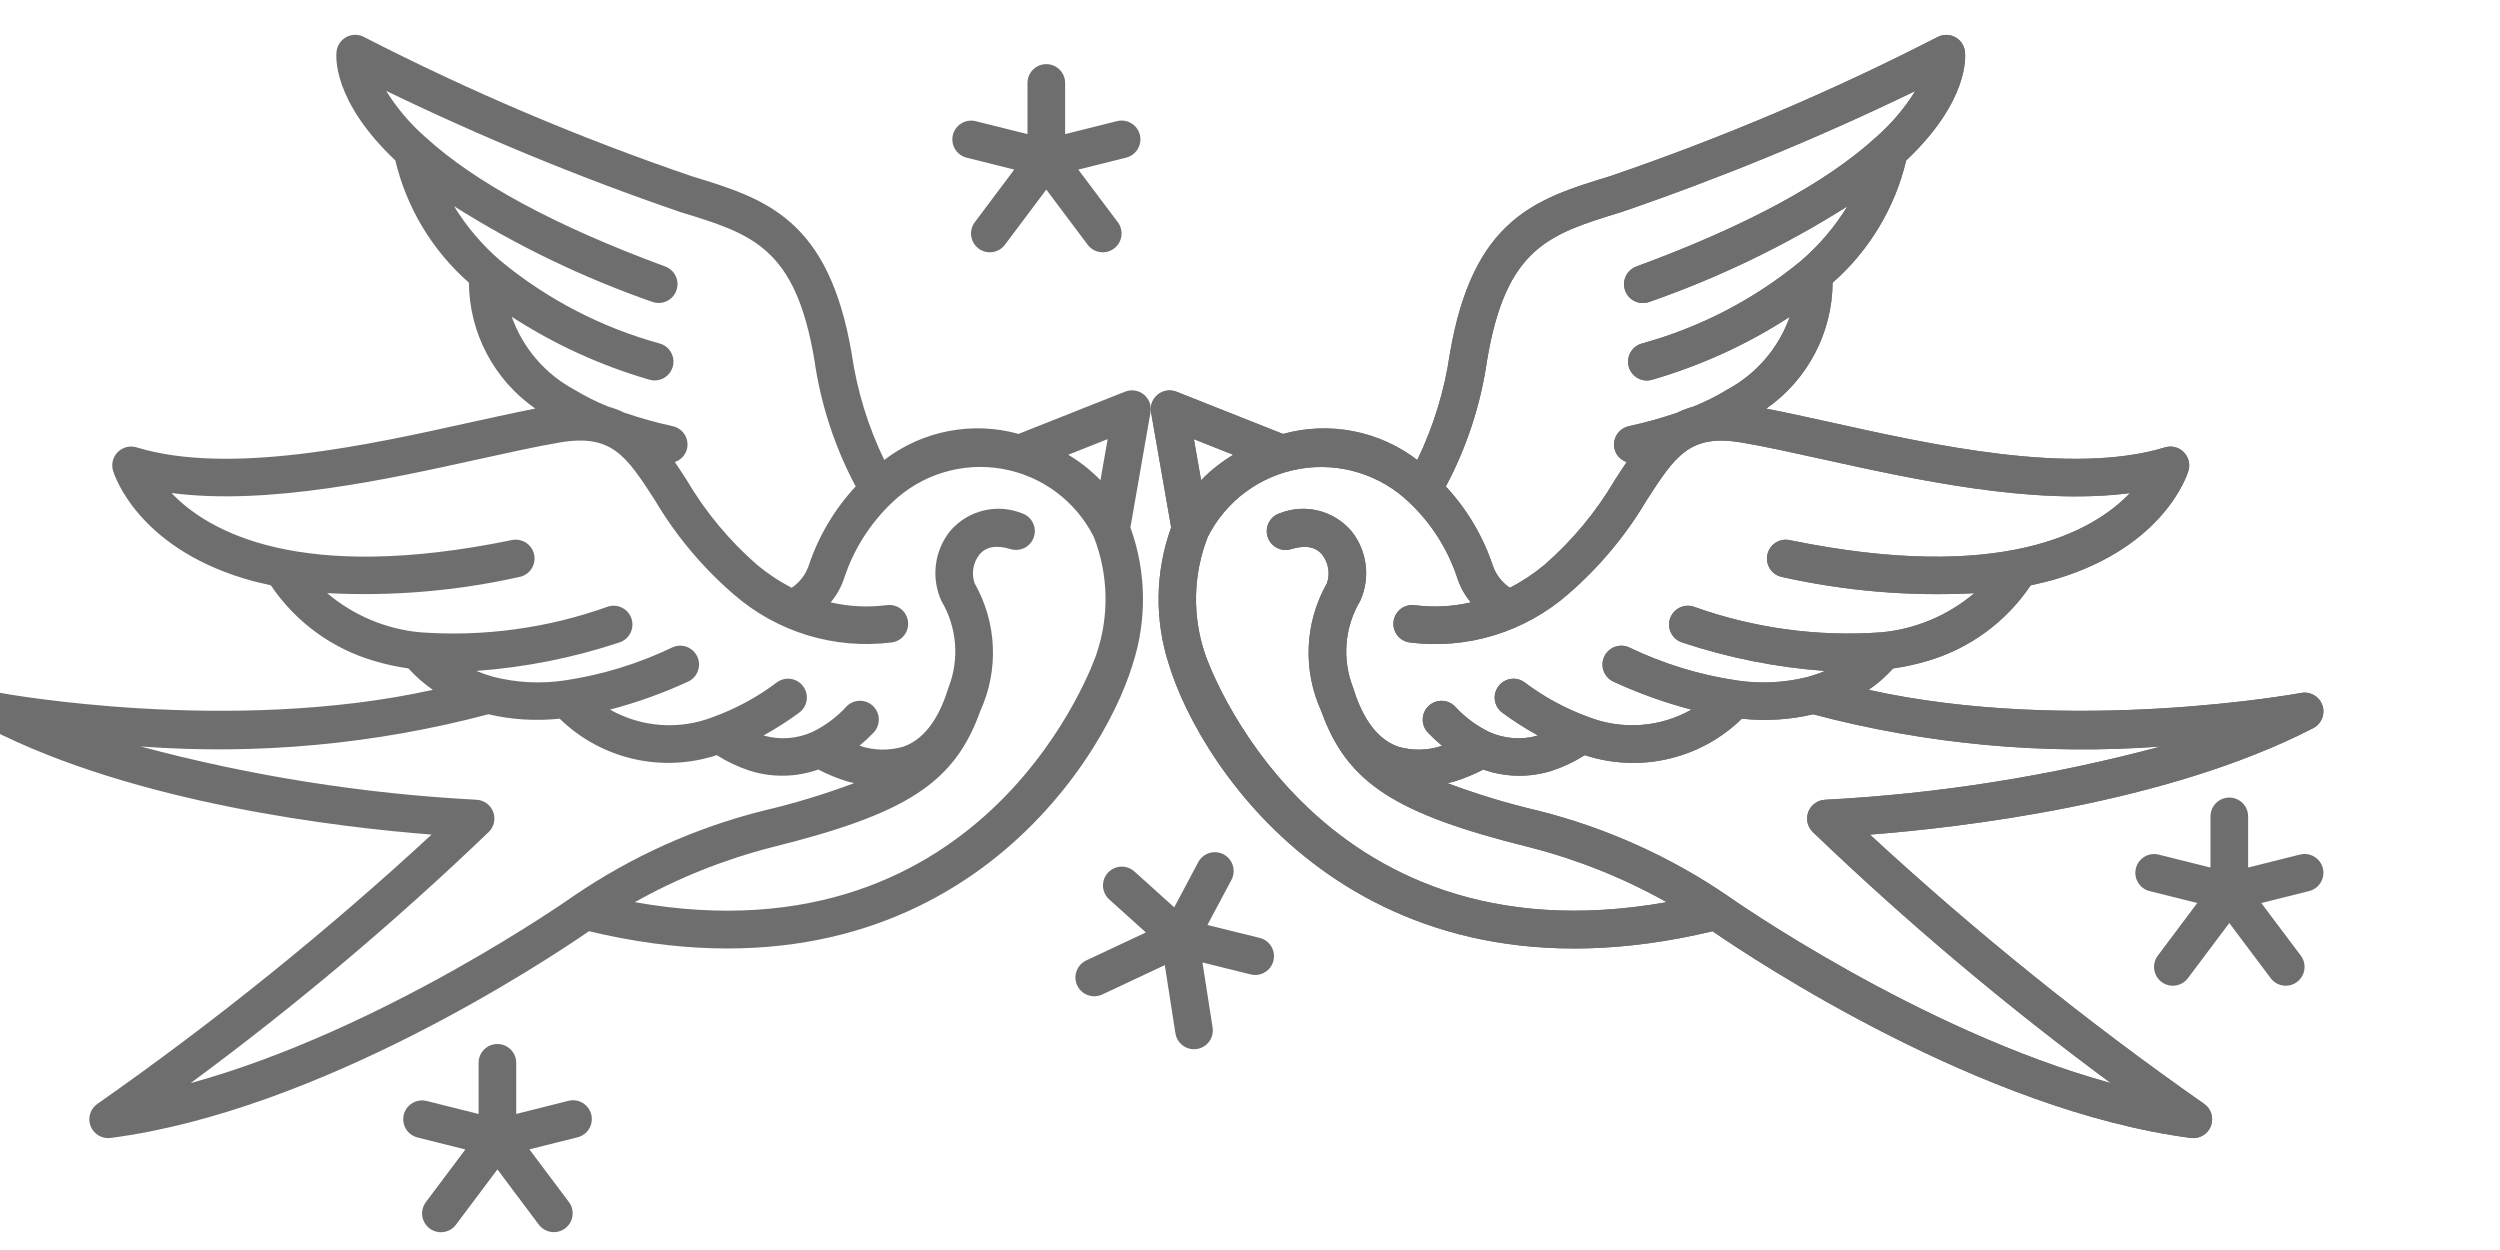 <?xml version="1.0" encoding="UTF-8" standalone="no"?>
<!DOCTYPE svg PUBLIC "-//W3C//DTD SVG 1.1//EN" "http://www.w3.org/Graphics/SVG/1.1/DTD/svg11.dtd">
<svg version="1.1" xmlns="http://www.w3.org/2000/svg" xmlns:xlink="http://www.w3.org/1999/xlink" preserveAspectRatio="xMidYMid meet" viewBox="0 0 1133.858 566.929" width="1133.86" height="566.93"><defs><path d="M195.74 378.52C148.05 422.56 97.45 463.34 44.27 500.58C40.98 502.8 39.66 507 41.08 510.71C42.51 514.42 46.3 516.65 50.23 516.1C145.03 503.73 247.39 435.93 267.12 422.35C427.21 460.64 499.28 348.49 513.61 301.64C520.29 281.31 519.97 259.33 512.69 239.21C513.6 233.99 520.89 192.26 521.8 187.04C522.33 184 521.18 180.9 518.78 178.95C516.38 177 513.12 176.5 510.25 177.64C505.42 179.56 466.78 194.87 461.95 196.79C440.92 190.96 418.38 195.33 401.05 208.6C393.71 193.42 388.73 177.21 386.3 160.53C375.87 98.91 347.06 90.11 313.7 79.91C262.77 62.52 213.17 41.46 165.29 16.88C162.82 15.5 159.83 15.42 157.3 16.69C154.76 17.96 153.03 20.39 152.65 23.2C152.36 25.46 150.69 45.66 179.3 72.77C184.41 94.26 196.07 113.63 212.67 128.2C212.84 151 224.07 172.29 242.78 185.31C233.87 187.05 223.91 189.24 213.5 191.53C167.34 201.77 104.08 215.78 61.94 202.9C58.93 201.98 55.66 202.79 53.43 205.01C51.2 207.23 50.37 210.5 51.27 213.51C51.91 215.62 62.32 247.6 110.42 262.31C114.28 263.49 118.46 264.53 122.84 265.46C134 282.08 150.65 294.24 169.88 299.81C174.9 301.3 180.03 302.41 185.22 303.15C188.53 306.8 192.26 310.06 196.32 312.87C104.09 333.29 1.3 314.48 0.16 314.26C-4 313.47 -8.12 315.86 -9.5 319.87C-10.88 323.87 -9.11 328.29 -5.34 330.23C61.45 364.69 155.28 375.39 195.74 378.52ZM502.37 199.16C500.41 210.34 499.32 216.55 499.11 217.79C494.77 213.31 489.85 209.43 484.49 206.25C486.88 205.3 492.83 202.94 502.37 199.16ZM294.42 172.17C298.92 173.54 303.69 171.01 305.07 166.5C306.45 161.99 303.91 157.22 299.41 155.85C272.86 148.58 248.17 135.76 226.95 118.24C218.71 111.14 211.63 102.81 205.94 93.54C234.15 111.35 264.29 125.89 295.78 136.89C300.21 138.52 305.12 136.25 306.75 131.82C308.38 127.39 306.11 122.48 301.68 120.85C252.11 102.6 215.54 82.86 192.86 62.11C185.96 56.06 179.99 49.02 175.15 41.22C218.52 62.23 263.12 80.6 308.71 96.23C341.19 106.16 360.79 112.15 369.38 163.37C372.25 183.39 378.58 202.76 388.09 220.62C378.45 230.97 371.16 243.29 366.72 256.73C365.28 260.75 362.59 264.2 359.04 266.58C353.51 263.71 348.31 260.26 343.51 256.29C330.77 245.22 319.92 232.15 311.37 217.59C309.61 214.86 307.85 212.16 306.06 209.54C308.84 208.62 310.94 206.33 311.61 203.48C312.11 201.26 311.7 198.94 310.48 197.02C309.25 195.11 307.32 193.76 305.1 193.28C297.71 191.68 290.42 189.65 283.27 187.2C283.26 187.2 283.22 187.19 283.21 187.19C280.84 186.02 278.37 185.09 275.82 184.4C270.44 182.23 265.25 179.63 260.29 176.61C247.15 169.49 237.1 157.76 232.11 143.67C251.37 156.17 272.36 165.77 294.42 172.17ZM148.38 269.01C177.66 270.54 207.01 268.07 235.63 261.66C240.24 260.72 243.22 256.2 242.27 251.59C241.32 246.97 236.81 244 232.19 244.94C135.66 264.79 94.35 241 77.78 223.61C121.69 229.36 175.99 217.34 217.22 208.24C230.81 205.26 243.66 202.4 254.01 200.66C277.53 196.71 284.05 206.8 297.04 226.88C306.53 242.91 318.55 257.29 332.65 269.46C352.36 286.69 378.5 294.66 404.47 291.37C407.5 290.97 410.08 288.99 411.24 286.17C412.41 283.36 411.98 280.13 410.13 277.71C408.27 275.29 405.27 274.05 402.24 274.45C393.74 275.55 385.1 275.13 376.75 273.19C379.58 269.82 381.72 265.93 383.04 261.72C387.36 248.84 394.78 237.22 404.65 227.88C417.85 215.19 436.29 209.52 454.33 212.6C472.38 215.69 487.88 227.17 496.1 243.53C502.75 260.55 503.17 279.36 497.29 296.65C496.83 298.13 449.1 437.76 287.91 409.18C307.49 398.19 328.42 389.81 350.17 384.25C411.02 369.1 432.84 355.29 444.58 322.55C453.1 303.92 452.15 282.34 442.03 264.53C440.49 260.09 441.32 255.17 444.23 251.49C447.22 247.92 451.94 247.09 458.3 249.04C462.81 250.42 467.58 247.88 468.96 243.38C470.34 238.87 467.8 234.1 463.29 232.72C451.96 228.3 439.08 231.47 431.1 240.64C423.77 249.62 422.17 261.98 426.96 272.54C434.04 284.44 435.23 298.94 430.18 311.83C426.79 322.92 420.8 334.72 409.8 338.61C403.26 340.56 396.27 340.42 389.81 338.22C392.06 336.35 394.2 334.36 396.23 332.25C399.48 328.84 399.34 323.43 395.92 320.18C392.51 316.94 387.1 317.07 383.86 320.49C379.49 325.25 374.26 329.14 368.45 331.97C361.49 335.12 353.64 335.68 346.3 333.57C351.9 330.48 357.29 327.03 362.45 323.24C366.25 320.47 367.09 315.13 364.31 311.32C361.53 307.51 356.19 306.68 352.38 309.46C343.59 316.1 333.85 321.39 323.49 325.16C308.18 331.16 290.98 329.94 276.67 321.84C288.81 318.65 300.65 314.41 312.04 309.16C314.82 307.89 316.71 305.24 317.01 302.2C317.3 299.17 315.95 296.2 313.47 294.43C310.98 292.66 307.74 292.34 304.97 293.61C289.51 301.04 273.01 306.1 256.04 308.61C245.31 310.2 234.38 309.65 223.87 306.99C223.84 306.99 223.65 306.93 223.62 306.92C221.05 306.21 218.52 305.33 216.06 304.29C238.14 302.69 259.94 298.35 280.94 291.37C285.4 289.92 287.86 285.14 286.44 280.67C285.02 276.2 280.26 273.71 275.78 275.1C248.53 284.88 219.54 288.86 190.67 286.79C175.08 285.35 160.31 279.14 148.38 269.01ZM253.84 325.95C272.65 344.31 300.1 350.68 325.08 342.49C329.79 345.48 334.85 347.86 340.15 349.59C350.26 352.75 361.13 352.55 371.12 349.02C375.33 351.2 379.72 353.01 384.25 354.41C385.25 354.72 386.35 354.92 387.39 355.19C373.88 360.24 360.07 364.43 346.03 367.72C315.45 375.42 286.46 388.45 260.4 406.21C259.42 406.91 173.88 467.2 86.43 491.25C133.92 456.24 179.1 418.18 221.67 377.33C224.11 374.95 224.89 371.34 223.66 368.16C222.43 364.98 219.42 362.84 216.01 362.71C164.58 360 113.56 351.91 63.81 338.56C116.82 342.5 170.12 337.56 221.5 323.95C232.08 326.43 243.02 327.1 253.84 325.95Z" id="c16RYq77An"></path><path d="M996.54 409.56C985.81 423.87 979.85 431.82 978.66 433.41C975.83 437.18 976.59 442.53 980.36 445.36C984.13 448.19 989.48 447.42 992.31 443.65C993.56 441.98 999.82 433.64 1011.08 418.63C1022.35 433.64 1028.61 441.98 1029.86 443.65C1032.69 447.42 1038.03 448.19 1041.8 445.36C1045.57 442.53 1046.34 437.18 1043.51 433.41C1042.32 431.82 1036.34 423.87 1025.59 409.56C1038.59 406.31 1045.81 404.51 1047.26 404.14C1050.23 403.42 1052.59 401.16 1053.44 398.21C1054.29 395.27 1053.5 392.1 1051.36 389.9C1049.22 387.71 1046.08 386.82 1043.11 387.59C1041.54 387.98 1033.71 389.94 1019.62 393.47C1019.62 379.55 1019.62 371.81 1019.62 370.27C1019.62 365.55 1015.8 361.73 1011.08 361.73C1006.37 361.73 1002.55 365.55 1002.55 370.27C1002.55 371.81 1002.55 379.55 1002.55 393.47C988.44 389.94 980.59 387.98 979.02 387.59C974.47 386.48 969.87 389.26 968.73 393.81C967.59 398.36 970.34 402.97 974.88 404.14C977.77 404.87 984.99 406.67 996.54 409.56Z" id="b1FmVcL7SS"></path><path d="M217.07 482.03C217.07 483.58 217.07 491.31 217.07 505.23C202.95 501.7 195.11 499.74 193.54 499.35C190.57 498.59 187.43 499.47 185.29 501.67C183.15 503.86 182.36 507.03 183.21 509.98C184.06 512.92 186.42 515.18 189.39 515.91C190.84 516.27 198.06 518.07 211.06 521.33C200.31 535.66 194.33 543.63 193.14 545.22C191.31 547.66 190.92 550.89 192.12 553.69C193.32 556.49 195.92 558.45 198.95 558.81C201.97 559.18 204.96 557.9 206.79 555.46C208.05 553.79 214.32 545.43 225.6 530.38C236.86 545.4 243.12 553.75 244.37 555.42C246.2 557.85 249.19 559.13 252.22 558.77C255.25 558.4 257.85 556.45 259.05 553.65C260.24 550.84 259.86 547.61 258.03 545.18C256.83 543.58 250.86 535.62 240.11 521.28C253.1 518.03 260.32 516.23 261.76 515.86C264.78 515.18 267.2 512.92 268.08 509.95C268.95 506.98 268.15 503.77 265.98 501.56C263.81 499.35 260.62 498.49 257.63 499.31C256.07 499.7 248.23 501.68 234.13 505.23C234.13 491.31 234.13 483.58 234.13 482.03C234.13 477.32 230.31 473.5 225.6 473.5C220.89 473.5 217.07 477.32 217.07 482.03Z" id="a19iafs0vf"></path><path d="M848.09 378.53C895.78 422.57 946.38 463.35 999.55 500.58C1002.84 502.81 1004.16 507 1002.73 510.71C1001.31 514.42 997.52 516.65 993.59 516.1C898.8 503.73 796.44 435.93 776.72 422.36C616.65 460.65 544.57 348.5 530.25 301.66C523.57 281.33 523.89 259.35 531.17 239.23C530.26 234.01 522.97 192.28 522.06 187.06C521.53 184.02 522.68 180.93 525.08 178.98C527.48 177.03 530.74 176.53 533.61 177.67C538.44 179.58 577.07 194.9 581.9 196.81C602.93 190.99 625.47 195.36 642.8 208.62C650.14 193.44 655.12 177.24 657.55 160.56C667.98 98.94 696.78 90.14 730.14 79.94C781.07 62.55 830.66 41.49 878.54 16.92C881 15.54 884 15.46 886.53 16.73C889.06 17.99 890.8 20.43 891.17 23.24C891.47 25.49 893.13 45.7 864.53 72.8C859.42 94.29 847.76 113.66 831.17 128.23C830.99 151.02 819.77 172.31 801.06 185.33C809.96 187.07 819.93 189.26 830.33 191.55C876.49 201.8 939.74 215.8 981.88 202.92C984.89 202 988.16 202.81 990.39 205.03C992.62 207.25 993.45 210.52 992.55 213.53C991.91 215.64 981.5 247.62 933.41 262.33C929.54 263.51 925.36 264.55 920.99 265.48C909.83 282.1 893.18 294.26 873.95 299.83C868.93 301.32 863.8 302.43 858.61 303.16C855.3 306.82 851.57 310.08 847.51 312.88C939.73 333.31 1042.51 314.49 1043.65 314.28C1047.82 313.49 1051.93 315.88 1053.31 319.88C1054.69 323.89 1052.92 328.3 1049.15 330.24C982.37 364.7 888.55 375.4 848.09 378.53ZM541.49 199.18C543.45 210.36 544.53 216.57 544.75 217.81C549.09 213.34 554 209.46 559.36 206.27C556.98 205.33 551.02 202.96 541.49 199.18ZM749.42 172.19C744.92 173.57 740.15 171.03 738.77 166.53C737.39 162.02 739.93 157.25 744.43 155.87C770.97 148.61 795.67 135.79 816.89 118.27C825.12 111.17 832.21 102.84 837.89 93.57C809.68 111.38 779.55 125.92 748.06 136.92C743.63 138.55 738.72 136.28 737.09 131.85C735.46 127.42 737.73 122.51 742.16 120.88C791.73 102.64 828.3 82.89 850.97 62.15C857.87 56.1 863.84 49.06 868.68 41.26C825.31 62.27 780.71 80.64 735.13 96.26C702.65 106.19 683.05 112.18 674.46 163.4C671.59 183.42 665.26 202.79 655.75 220.64C665.4 231 672.69 243.32 677.13 256.75C678.57 260.77 681.26 264.22 684.8 266.59C690.33 263.73 695.54 260.28 700.33 256.31C713.07 245.24 723.93 232.17 732.47 217.62C734.23 214.88 735.99 212.19 737.78 209.56C735 208.64 732.9 206.35 732.23 203.5C731.73 201.29 732.14 198.96 733.36 197.05C734.59 195.13 736.52 193.78 738.74 193.3C746.13 191.7 753.42 189.67 760.57 187.23C760.57 187.23 760.62 187.21 760.63 187.21C762.99 186.05 765.47 185.11 768.02 184.42C773.4 182.26 778.59 179.65 783.54 176.63C796.69 169.52 806.73 157.79 811.72 143.7C792.46 156.19 771.47 165.8 749.42 172.19ZM895.45 269.03C866.17 270.56 836.82 268.09 808.21 261.68C803.59 260.73 800.62 256.22 801.57 251.61C802.52 246.99 807.03 244.02 811.64 244.96C908.17 264.81 949.47 241.02 966.04 223.64C922.13 229.38 867.84 217.36 826.61 208.27C813.02 205.28 800.17 202.42 789.83 200.69C766.31 196.73 759.79 206.82 746.8 226.91C737.31 242.93 725.29 257.31 711.2 269.48C691.48 286.71 665.35 294.68 639.37 291.39C636.35 290.99 633.77 289.01 632.61 286.19C631.44 283.37 631.87 280.15 633.72 277.73C635.58 275.31 638.58 274.07 641.61 274.47C650.11 275.57 658.74 275.15 667.1 273.21C664.26 269.84 662.13 265.94 660.81 261.74C656.49 248.86 649.07 237.24 639.19 227.9C626 215.21 607.57 209.54 589.52 212.63C571.48 215.72 555.98 227.2 547.76 243.55C541.11 260.56 540.69 279.38 546.57 296.67C547.02 298.14 594.75 437.76 755.93 409.18C736.35 398.2 715.42 389.82 693.67 384.26C632.83 369.11 611.01 355.3 599.27 322.56C590.76 303.94 591.71 282.35 601.82 264.55C603.36 260.11 602.53 255.19 599.62 251.5C596.63 247.94 591.92 247.11 585.55 249.06C581.05 250.44 576.28 247.9 574.9 243.4C573.52 238.89 576.06 234.12 580.56 232.74C591.89 228.32 604.77 231.49 612.75 240.66C620.08 249.64 621.69 262 616.89 272.56C609.81 284.45 608.62 298.95 613.67 311.84C617.06 322.93 623.05 334.74 634.05 338.63C640.59 340.57 647.58 340.44 654.04 338.24C651.79 336.37 649.64 334.37 647.62 332.27C644.37 328.85 644.51 323.45 647.92 320.2C651.34 316.95 656.75 317.09 659.99 320.51C664.36 325.26 669.59 329.16 675.39 331.98C682.35 335.13 690.21 335.7 697.55 333.58C691.94 330.5 686.55 327.05 681.4 323.26C677.59 320.48 676.76 315.14 679.54 311.34C682.32 307.53 687.66 306.7 691.46 309.47C700.26 316.12 709.99 321.41 720.35 325.17C735.66 331.17 752.86 329.95 767.17 321.85C755.03 318.67 743.19 314.43 731.8 309.17C729.02 307.91 727.13 305.26 726.83 302.22C726.54 299.18 727.89 296.22 730.37 294.45C732.86 292.67 736.1 292.36 738.87 293.62C754.33 301.06 770.83 306.12 787.8 308.63C798.52 310.22 809.46 309.67 819.97 307.01C819.99 307 820.19 306.94 820.21 306.94C822.79 306.23 825.31 305.35 827.77 304.3C805.69 302.7 783.9 298.36 762.9 291.38C758.44 289.93 755.98 285.16 757.4 280.69C758.82 276.22 763.58 273.73 768.06 275.12C795.31 284.9 824.29 288.88 853.17 286.8C868.75 285.36 883.51 279.16 895.45 269.03ZM790 325.96C771.19 344.32 743.74 350.69 718.76 342.5C714.06 345.49 708.99 347.87 703.7 349.61C693.58 352.76 682.72 352.56 672.73 349.03C668.52 351.21 664.12 353.02 659.59 354.43C658.6 354.73 657.5 354.93 656.46 355.2C669.96 360.25 683.78 364.44 697.82 367.73C728.4 375.43 757.38 388.46 783.43 406.22C784.42 406.92 869.95 467.21 957.39 491.25C909.91 456.24 864.73 418.19 822.16 377.34C819.73 374.96 818.95 371.35 820.18 368.17C821.41 364.99 824.41 362.85 827.82 362.72C879.25 360.02 930.26 351.92 980.01 338.57C927 342.52 873.71 337.58 822.33 323.96C811.75 326.45 800.82 327.11 790 325.96Z" id="i1NBKztx2"></path><path d="M460 76.92C449.27 91.23 443.31 99.18 442.12 100.77C439.29 104.54 440.05 109.89 443.82 112.72C447.59 115.54 452.94 114.78 455.77 111.01C457.02 109.34 463.28 101 474.54 85.98C485.81 101 492.06 109.34 493.32 111.01C496.14 114.78 501.49 115.54 505.26 112.72C509.03 109.89 509.8 104.54 506.97 100.77C505.77 99.18 499.8 91.23 489.05 76.92C502.05 73.67 509.27 71.86 510.72 71.5C513.69 70.78 516.05 68.51 516.9 65.57C517.75 62.63 516.95 59.46 514.82 57.26C512.68 55.06 509.53 54.18 506.57 54.95C505 55.34 497.17 57.3 483.08 60.83C483.08 46.9 483.08 39.17 483.08 37.62C483.08 32.91 479.26 29.09 474.54 29.09C469.83 29.09 466.01 32.91 466.01 37.62C466.01 39.17 466.01 46.9 466.01 60.83C451.89 57.3 444.05 55.34 442.48 54.95C437.93 53.84 433.33 56.62 432.19 61.16C431.05 65.71 433.8 70.33 438.34 71.5C441.22 72.22 448.45 74.03 460 76.92Z" id="b2ODVcPuV"></path><path d="M543.45 391.04C542.72 392.4 539.09 399.23 532.56 411.52C521.75 401.78 515.74 396.37 514.54 395.29C512.28 393.22 509.09 392.52 506.17 393.45C503.26 394.39 501.07 396.82 500.43 399.82C499.8 402.81 500.82 405.92 503.11 407.96C504.22 408.95 509.74 413.94 519.7 422.91C503.47 430.52 494.46 434.75 492.66 435.59C489.9 436.89 488.04 439.56 487.78 442.6C487.52 445.63 488.9 448.58 491.4 450.32C493.9 452.06 497.14 452.34 499.9 451.05C501.8 450.16 511.26 445.72 528.28 437.73C531.18 456.28 532.78 466.59 533.11 468.65C533.58 471.66 535.62 474.2 538.46 475.3C541.3 476.39 544.52 475.89 546.89 473.98C549.27 472.07 550.44 469.03 549.97 466.02C549.66 464.05 548.13 454.22 545.36 436.51C558.36 439.74 565.59 441.53 567.03 441.89C570.02 442.71 573.21 441.85 575.38 439.64C577.54 437.43 578.34 434.22 577.47 431.25C576.59 428.28 574.18 426.02 571.16 425.34C569.59 424.95 561.74 423.02 547.62 419.53C554.16 407.24 557.79 400.41 558.52 399.05C560.73 394.89 559.15 389.72 554.99 387.51C550.83 385.29 545.66 386.87 543.45 391.04Z" id="abLpt2JZre"></path></defs><g><g><g><use xlink:href="#c16RYq77An" opacity="1" fill="rgb(110, 110, 110)" fill-opacity="1"></use><g><use xlink:href="#c16RYq77An" opacity="1" fill-opacity="0" stroke="rgb(110, 110, 110)" stroke-width="1" stroke-opacity="0"></use></g></g><g><use xlink:href="#b1FmVcL7SS" opacity="1" fill="rgb(110, 110, 110)" fill-opacity="1"></use><g><use xlink:href="#b1FmVcL7SS" opacity="1" fill-opacity="0" stroke="rgb(110, 110, 110)" stroke-width="1" stroke-opacity="0"></use></g></g><g><use xlink:href="#a19iafs0vf" opacity="1" fill="rgb(110, 110, 110)" fill-opacity="1"></use><g><use xlink:href="#a19iafs0vf" opacity="1" fill-opacity="0" stroke="rgb(110, 110, 110)" stroke-width="1" stroke-opacity="0"></use></g></g><g><use xlink:href="#i1NBKztx2" opacity="1" fill="rgb(110, 110, 110)" fill-opacity="1"></use><use xlink:href="#i1NBKztx2" opacity="1" fill="rgb(110, 110, 110)" fill-opacity="1"></use><g><use xlink:href="#i1NBKztx2" opacity="1" fill-opacity="0" stroke="rgb(110, 110, 110)" stroke-width="1" stroke-opacity="0"></use></g></g><g><use xlink:href="#b2ODVcPuV" opacity="1" fill="rgb(110, 110, 110)" fill-opacity="1"></use><g><use xlink:href="#b2ODVcPuV" opacity="1" fill-opacity="0" stroke="rgb(110, 110, 110)" stroke-width="1" stroke-opacity="0"></use></g></g><g><use xlink:href="#abLpt2JZre" opacity="1" fill="rgb(110, 110, 110)" fill-opacity="1"></use><g><use xlink:href="#abLpt2JZre" opacity="1" fill-opacity="0" stroke="rgb(110, 110, 110)" stroke-width="1" stroke-opacity="0"></use></g></g></g></g></svg>